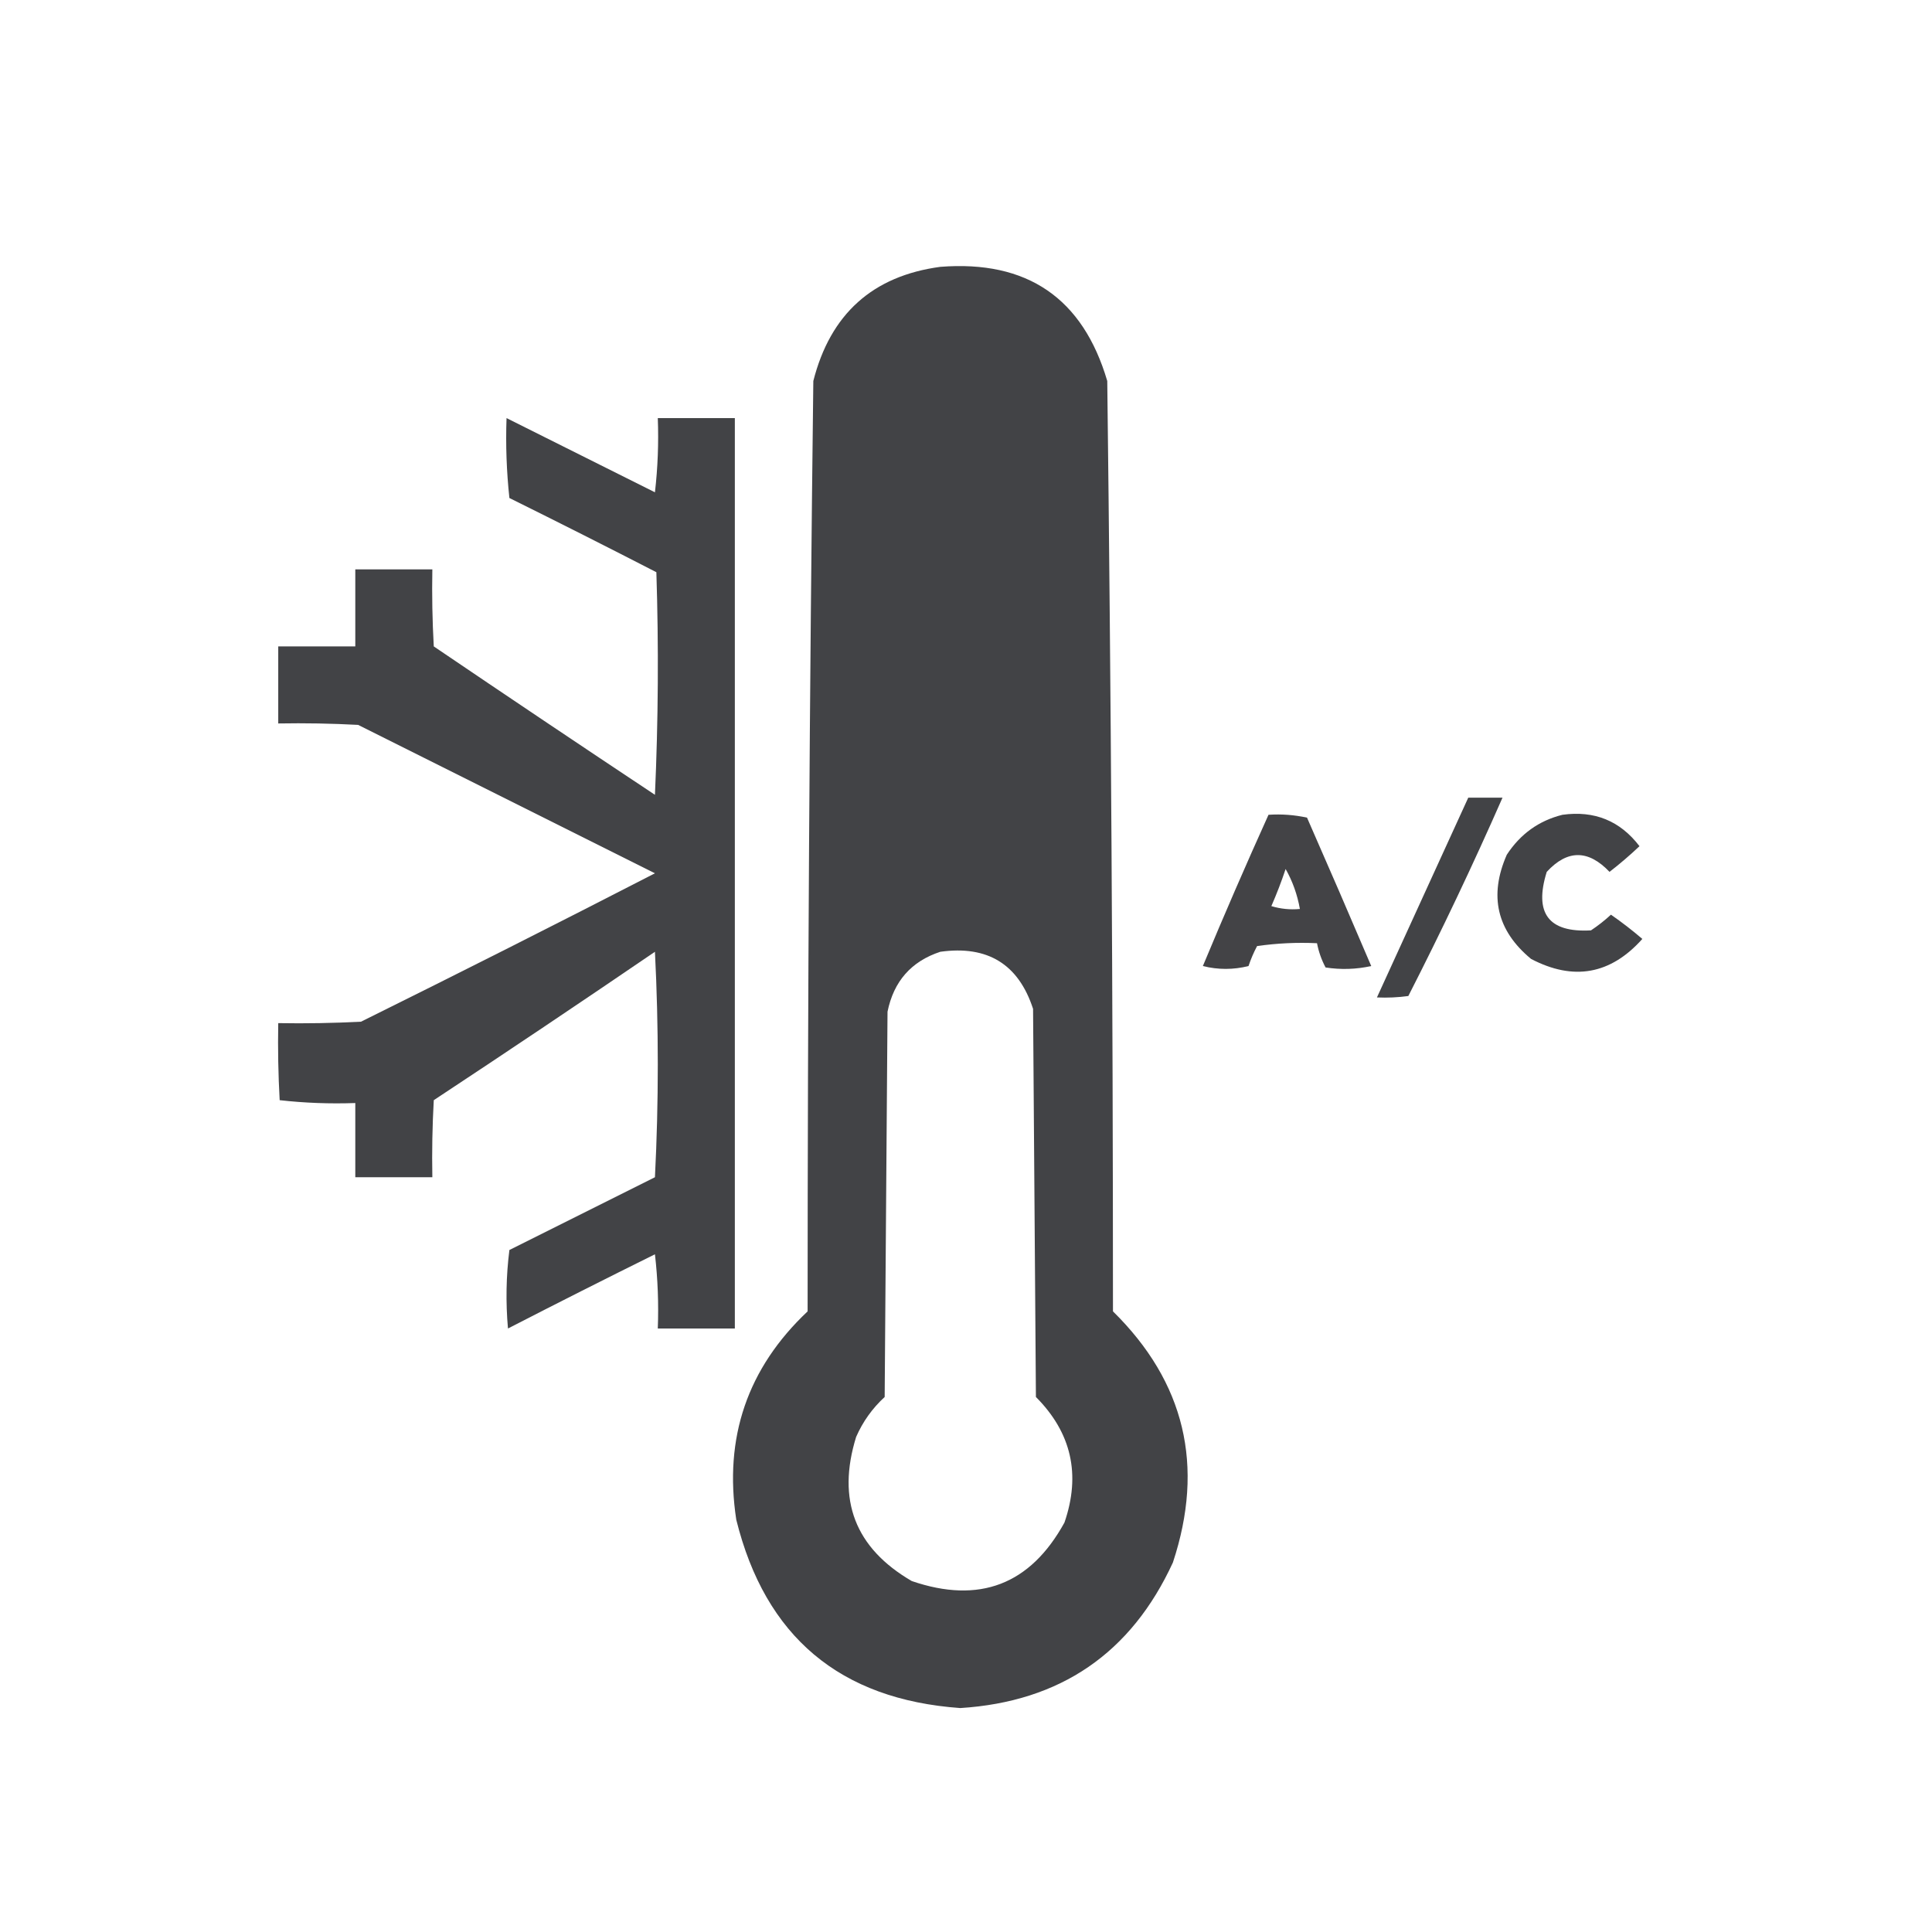 <?xml version="1.0" encoding="UTF-8"?>
<!DOCTYPE svg PUBLIC "-//W3C//DTD SVG 1.1//EN" "http://www.w3.org/Graphics/SVG/1.1/DTD/svg11.dtd">
<svg xmlns="http://www.w3.org/2000/svg" version="1.1" width="677px" height="676px" style="shape-rendering:geometricPrecision; text-rendering:geometricPrecision; image-rendering:optimizeQuality; fill-rule:evenodd; clip-rule:evenodd" xmlns:xlink="http://www.w3.org/1999/xlink">
<g><path style="opacity:1" fill="#424346" d="M 329.5,93.5 C 359.94,91.118 379.44,104.452 388,133.5C 389.321,242.137 389.987,350.804 390,459.5C 415.197,484.293 422.197,513.626 411,547.5C 396.368,579.283 371.535,596.283 336.5,598.5C 294.325,595.489 268.159,573.489 258,532.5C 253.596,503.71 261.929,479.377 283,459.5C 283.013,350.804 283.679,242.137 285,133.5C 290.967,110.022 305.8,96.688 329.5,93.5 Z M 329.5,333.5 C 346.071,331.189 356.905,337.855 362,353.5C 362.333,398.833 362.667,444.167 363,489.5C 375.457,502.002 378.79,516.668 373,533.5C 361.022,555.275 343.189,562.108 319.5,554C 299.647,542.455 293.147,525.622 300,503.5C 302.352,498.129 305.685,493.462 310,489.5C 310.333,444.5 310.667,399.5 311,354.5C 313.169,343.839 319.336,336.839 329.5,333.5 Z"/></g>
<g><path style="opacity:1" fill="#424346" d="M 177.5,146.5 C 194.807,155.153 212.14,163.82 229.5,172.5C 230.498,163.859 230.831,155.192 230.5,146.5C 239.5,146.5 248.5,146.5 257.5,146.5C 257.5,252.833 257.5,359.167 257.5,465.5C 248.5,465.5 239.5,465.5 230.5,465.5C 230.831,456.808 230.498,448.141 229.5,439.5C 212.256,448.039 195.089,456.705 178,465.5C 177.183,456.255 177.35,447.089 178.5,438C 195.5,429.5 212.5,421 229.5,412.5C 230.833,386.167 230.833,359.833 229.5,333.5C 203.803,351.029 177.97,368.363 152,385.5C 151.5,394.494 151.334,403.494 151.5,412.5C 142.5,412.5 133.5,412.5 124.5,412.5C 124.5,403.833 124.5,395.167 124.5,386.5C 115.582,386.817 106.749,386.484 98,385.5C 97.5,376.506 97.334,367.506 97.5,358.5C 107.172,358.666 116.839,358.5 126.5,358C 160.989,340.922 195.322,323.589 229.5,306C 194.833,288.667 160.167,271.333 125.5,254C 116.173,253.5 106.839,253.334 97.5,253.5C 97.5,244.5 97.5,235.5 97.5,226.5C 106.5,226.5 115.5,226.5 124.5,226.5C 124.5,217.5 124.5,208.5 124.5,199.5C 133.5,199.5 142.5,199.5 151.5,199.5C 151.334,208.506 151.5,217.506 152,226.5C 177.747,243.957 203.58,261.291 229.5,278.5C 230.667,252.506 230.833,226.506 230,200.5C 212.911,191.705 195.744,183.039 178.5,174.5C 177.502,165.19 177.168,155.857 177.5,146.5 Z"/></g>
<g><path style="opacity:1" fill="#424346" d="M 514.5,279.5 C 518.5,279.5 522.5,279.5 526.5,279.5C 516.175,302.983 505.175,326.15 493.5,349C 489.848,349.499 486.182,349.665 482.5,349.5C 493.161,326.177 503.827,302.844 514.5,279.5 Z"/></g>
<g><path style="opacity:1" fill="#434346" d="M 444.5,285.5 C 449.099,285.2 453.599,285.533 458,286.5C 465.597,303.792 473.097,321.125 480.5,338.5C 475.198,339.663 469.864,339.829 464.5,339C 463.071,336.31 462.071,333.477 461.5,330.5C 454.468,330.17 447.468,330.503 440.5,331.5C 439.305,333.751 438.305,336.085 437.5,338.5C 432.167,339.833 426.833,339.833 421.5,338.5C 428.924,320.66 436.59,302.994 444.5,285.5 Z M 450.5,304.5 C 452.935,308.799 454.602,313.466 455.5,318.5C 452.102,318.82 448.768,318.487 445.5,317.5C 447.37,313.221 449.036,308.888 450.5,304.5 Z"/></g>
<g><path style="opacity:1" fill="#424346" d="M 547.5,285.5 C 558.712,283.945 567.712,287.612 574.5,296.5C 571.172,299.658 567.672,302.658 564,305.5C 556.557,297.665 549.224,297.665 542,305.5C 537.477,320.011 542.643,326.844 557.5,326C 559.977,324.357 562.31,322.524 564.5,320.5C 568.309,323.142 571.976,325.975 575.5,329C 564.371,341.459 551.371,343.792 536.5,336C 524.512,326.076 521.679,313.91 528,299.5C 532.757,292.222 539.257,287.556 547.5,285.5 Z"/></g>
</svg>
